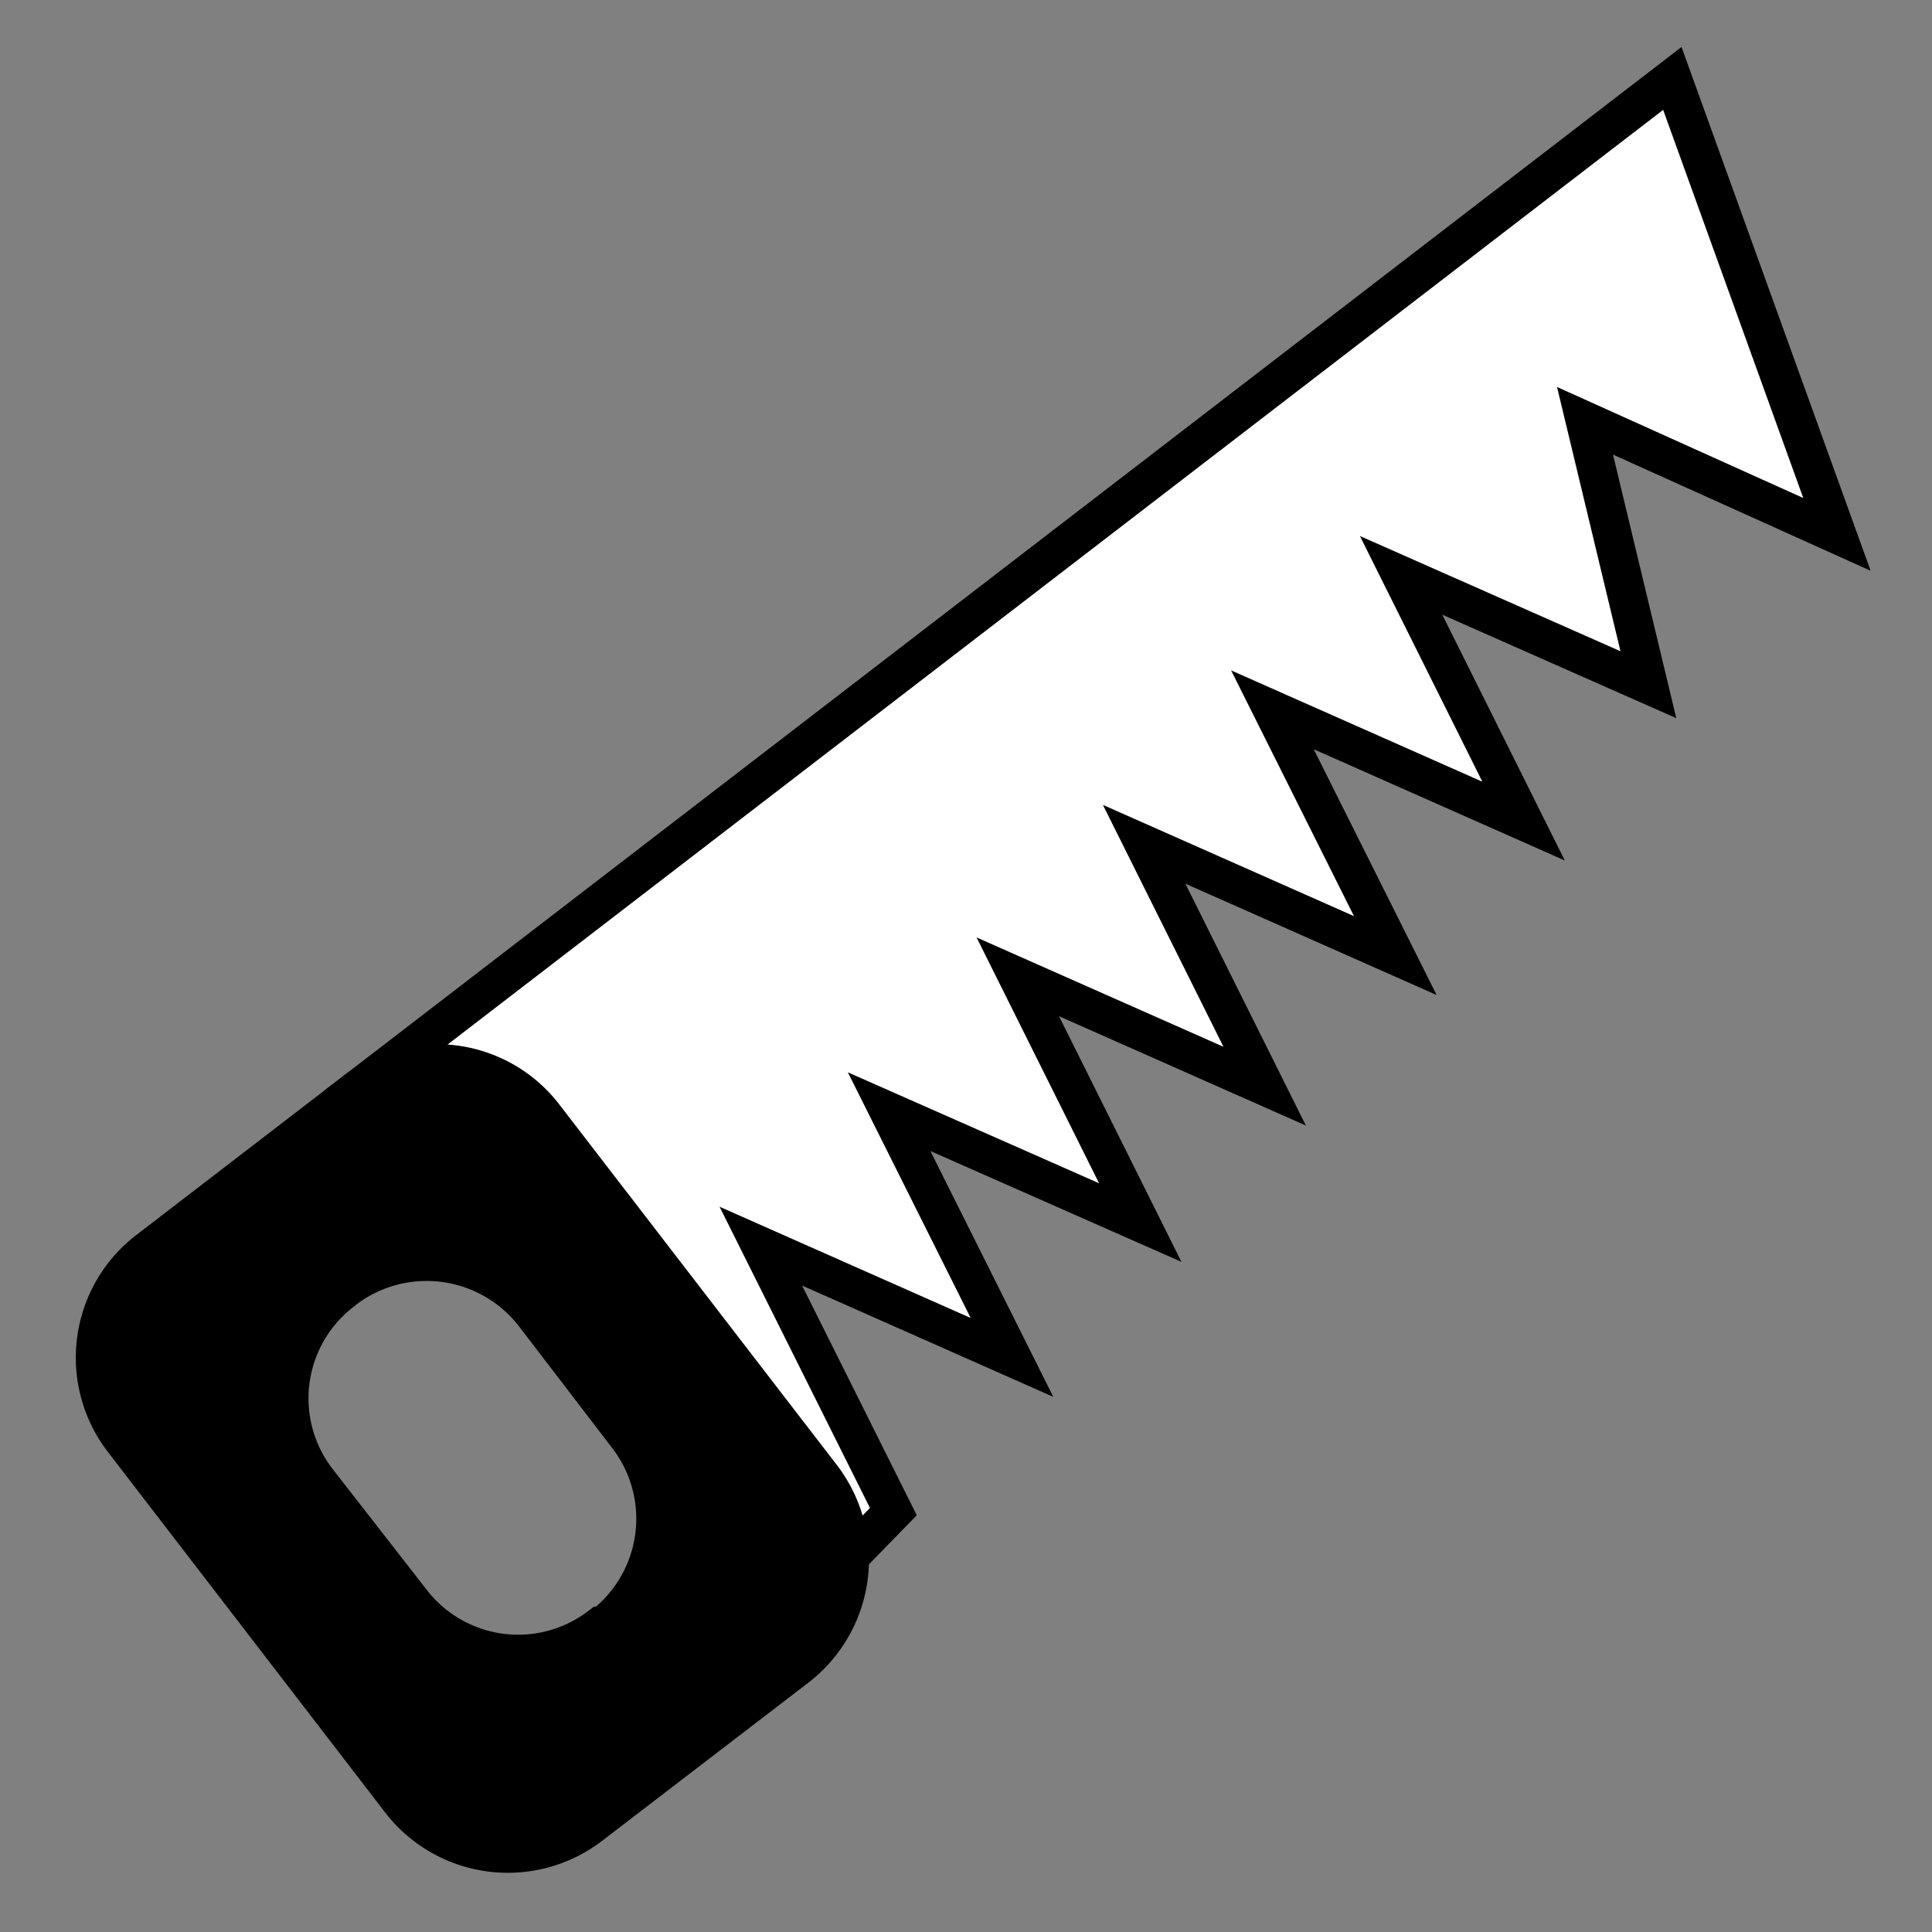 <svg id="Saw" xmlns="http://www.w3.org/2000/svg" viewBox="0 0 50 50"><rect x="0" y="0" width="50" height="50" fill="#808080" stroke="none"/><defs><style>.cls-1{fill:#fff;stroke-linecap:round;}.cls-1,.cls-2{stroke:#000;stroke-miterlimit:10;}</style></defs><polygon class="cls-1" points="9.18 28.25 21.98 40.29 23.12 39.12 19.69 32.25 26.19 35.13 23.01 28.77 29.51 31.64 26.34 25.28 32.73 28.11 29.61 21.85 36.11 24.73 32.93 18.37 39.43 21.25 36.26 14.89 42.66 17.72 41.02 10.89 47.54 13.83 47.54 13.83 43.28 2.03 9.18 28.25"/><path class="cls-2" d="M9.18,28.25,3.83,32.36a3.5,3.5,0,0,0-.65,4.9l7.19,9.35a3.51,3.51,0,0,0,4.9.64l5.36-4.11a3.52,3.52,0,0,0,.64-4.91l-7.19-9.34A3.49,3.49,0,0,0,9.18,28.25Zm7.06,8.92a3.5,3.5,0,0,1-.64,4.91l-.06,0a3.49,3.49,0,0,1-4.9-.64L8.21,38.32a3.49,3.49,0,0,1,.64-4.9l.06-.05a3.52,3.52,0,0,1,4.91.64Z"/></svg>